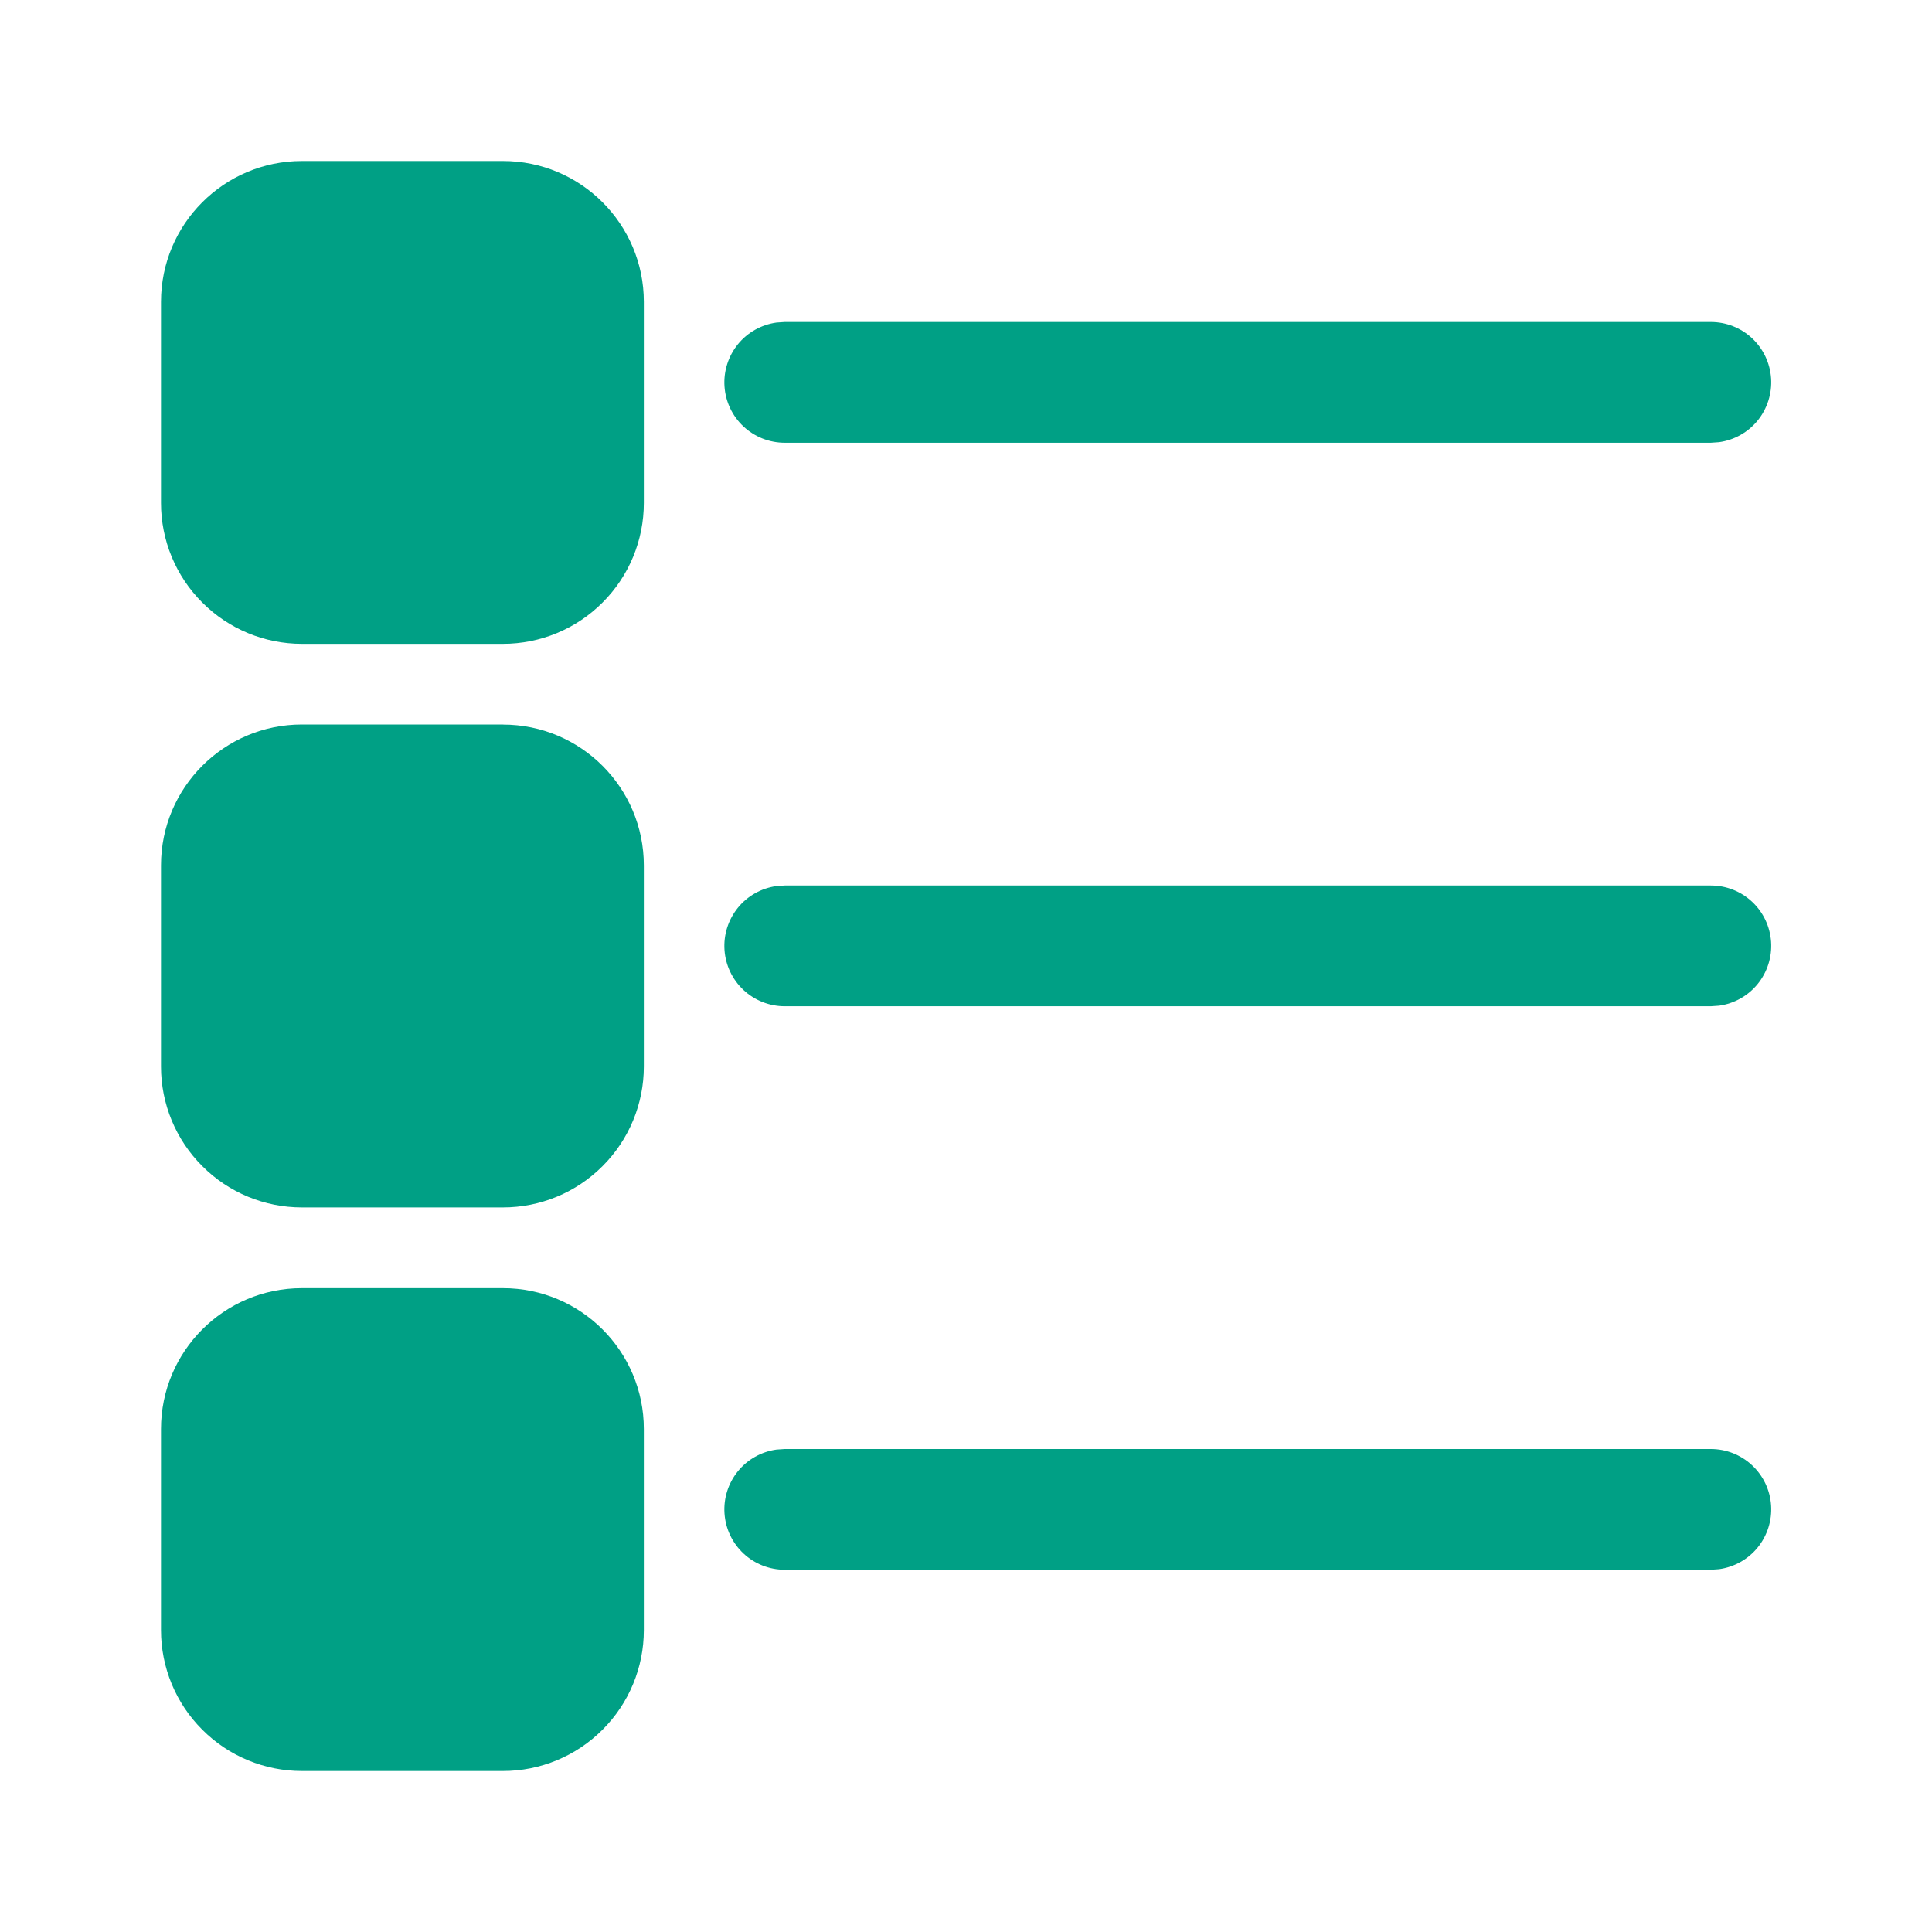 <svg width="24" height="24" viewBox="0 0 24 24" fill="none" xmlns="http://www.w3.org/2000/svg">
<path d="M6.248 16.002C7.214 16.002 7.998 16.786 7.998 17.752V20.25C7.998 20.714 7.814 21.159 7.485 21.487C7.157 21.816 6.712 22 6.248 22H3.75C3.286 22 2.841 21.816 2.513 21.487C2.184 21.159 2 20.714 2 20.25V17.752C2 16.786 2.784 16.002 3.75 16.002H6.248ZM9.748 18H21.253C21.443 18 21.626 18.072 21.765 18.202C21.904 18.332 21.988 18.509 22.001 18.699C22.014 18.889 21.954 19.076 21.835 19.223C21.715 19.371 21.543 19.467 21.355 19.493L21.253 19.5H9.748C9.558 19.5 9.375 19.428 9.236 19.298C9.097 19.168 9.013 18.991 9 18.801C8.987 18.611 9.047 18.424 9.166 18.277C9.286 18.129 9.458 18.033 9.646 18.007L9.748 18ZM6.248 9.001C7.214 9.001 7.998 9.785 7.998 10.751V13.249C7.998 13.713 7.814 14.158 7.485 14.486C7.157 14.815 6.712 14.999 6.248 14.999H3.75C3.286 14.999 2.841 14.815 2.513 14.486C2.184 14.158 2 13.713 2 13.249V10.75C2 9.784 2.784 9 3.75 9H6.248V9.001ZM9.748 11H21.253C21.443 11 21.626 11.072 21.765 11.202C21.904 11.332 21.988 11.509 22.001 11.699C22.014 11.889 21.954 12.076 21.835 12.223C21.715 12.371 21.543 12.467 21.355 12.493L21.253 12.5H9.748C9.558 12.5 9.375 12.428 9.236 12.298C9.097 12.168 9.013 11.991 9 11.801C8.987 11.611 9.047 11.424 9.166 11.277C9.286 11.129 9.458 11.033 9.646 11.007L9.748 11ZM6.248 2C7.214 2 7.998 2.784 7.998 3.75V6.248C7.998 6.712 7.814 7.157 7.485 7.485C7.157 7.814 6.712 7.998 6.248 7.998H3.75C3.286 7.998 2.841 7.814 2.513 7.485C2.184 7.157 2 6.712 2 6.248V3.75C2 2.784 2.784 2 3.75 2H6.248ZM9.748 4H21.253C21.443 4 21.626 4.072 21.765 4.202C21.904 4.332 21.988 4.509 22.001 4.699C22.014 4.888 21.954 5.076 21.835 5.223C21.715 5.371 21.543 5.467 21.355 5.493L21.253 5.5H9.748C9.558 5.5 9.375 5.428 9.236 5.298C9.097 5.168 9.013 4.991 9 4.801C8.987 4.612 9.047 4.424 9.166 4.277C9.286 4.129 9.458 4.033 9.646 4.007L9.748 4Z" fill="#00A085"/>
</svg>
